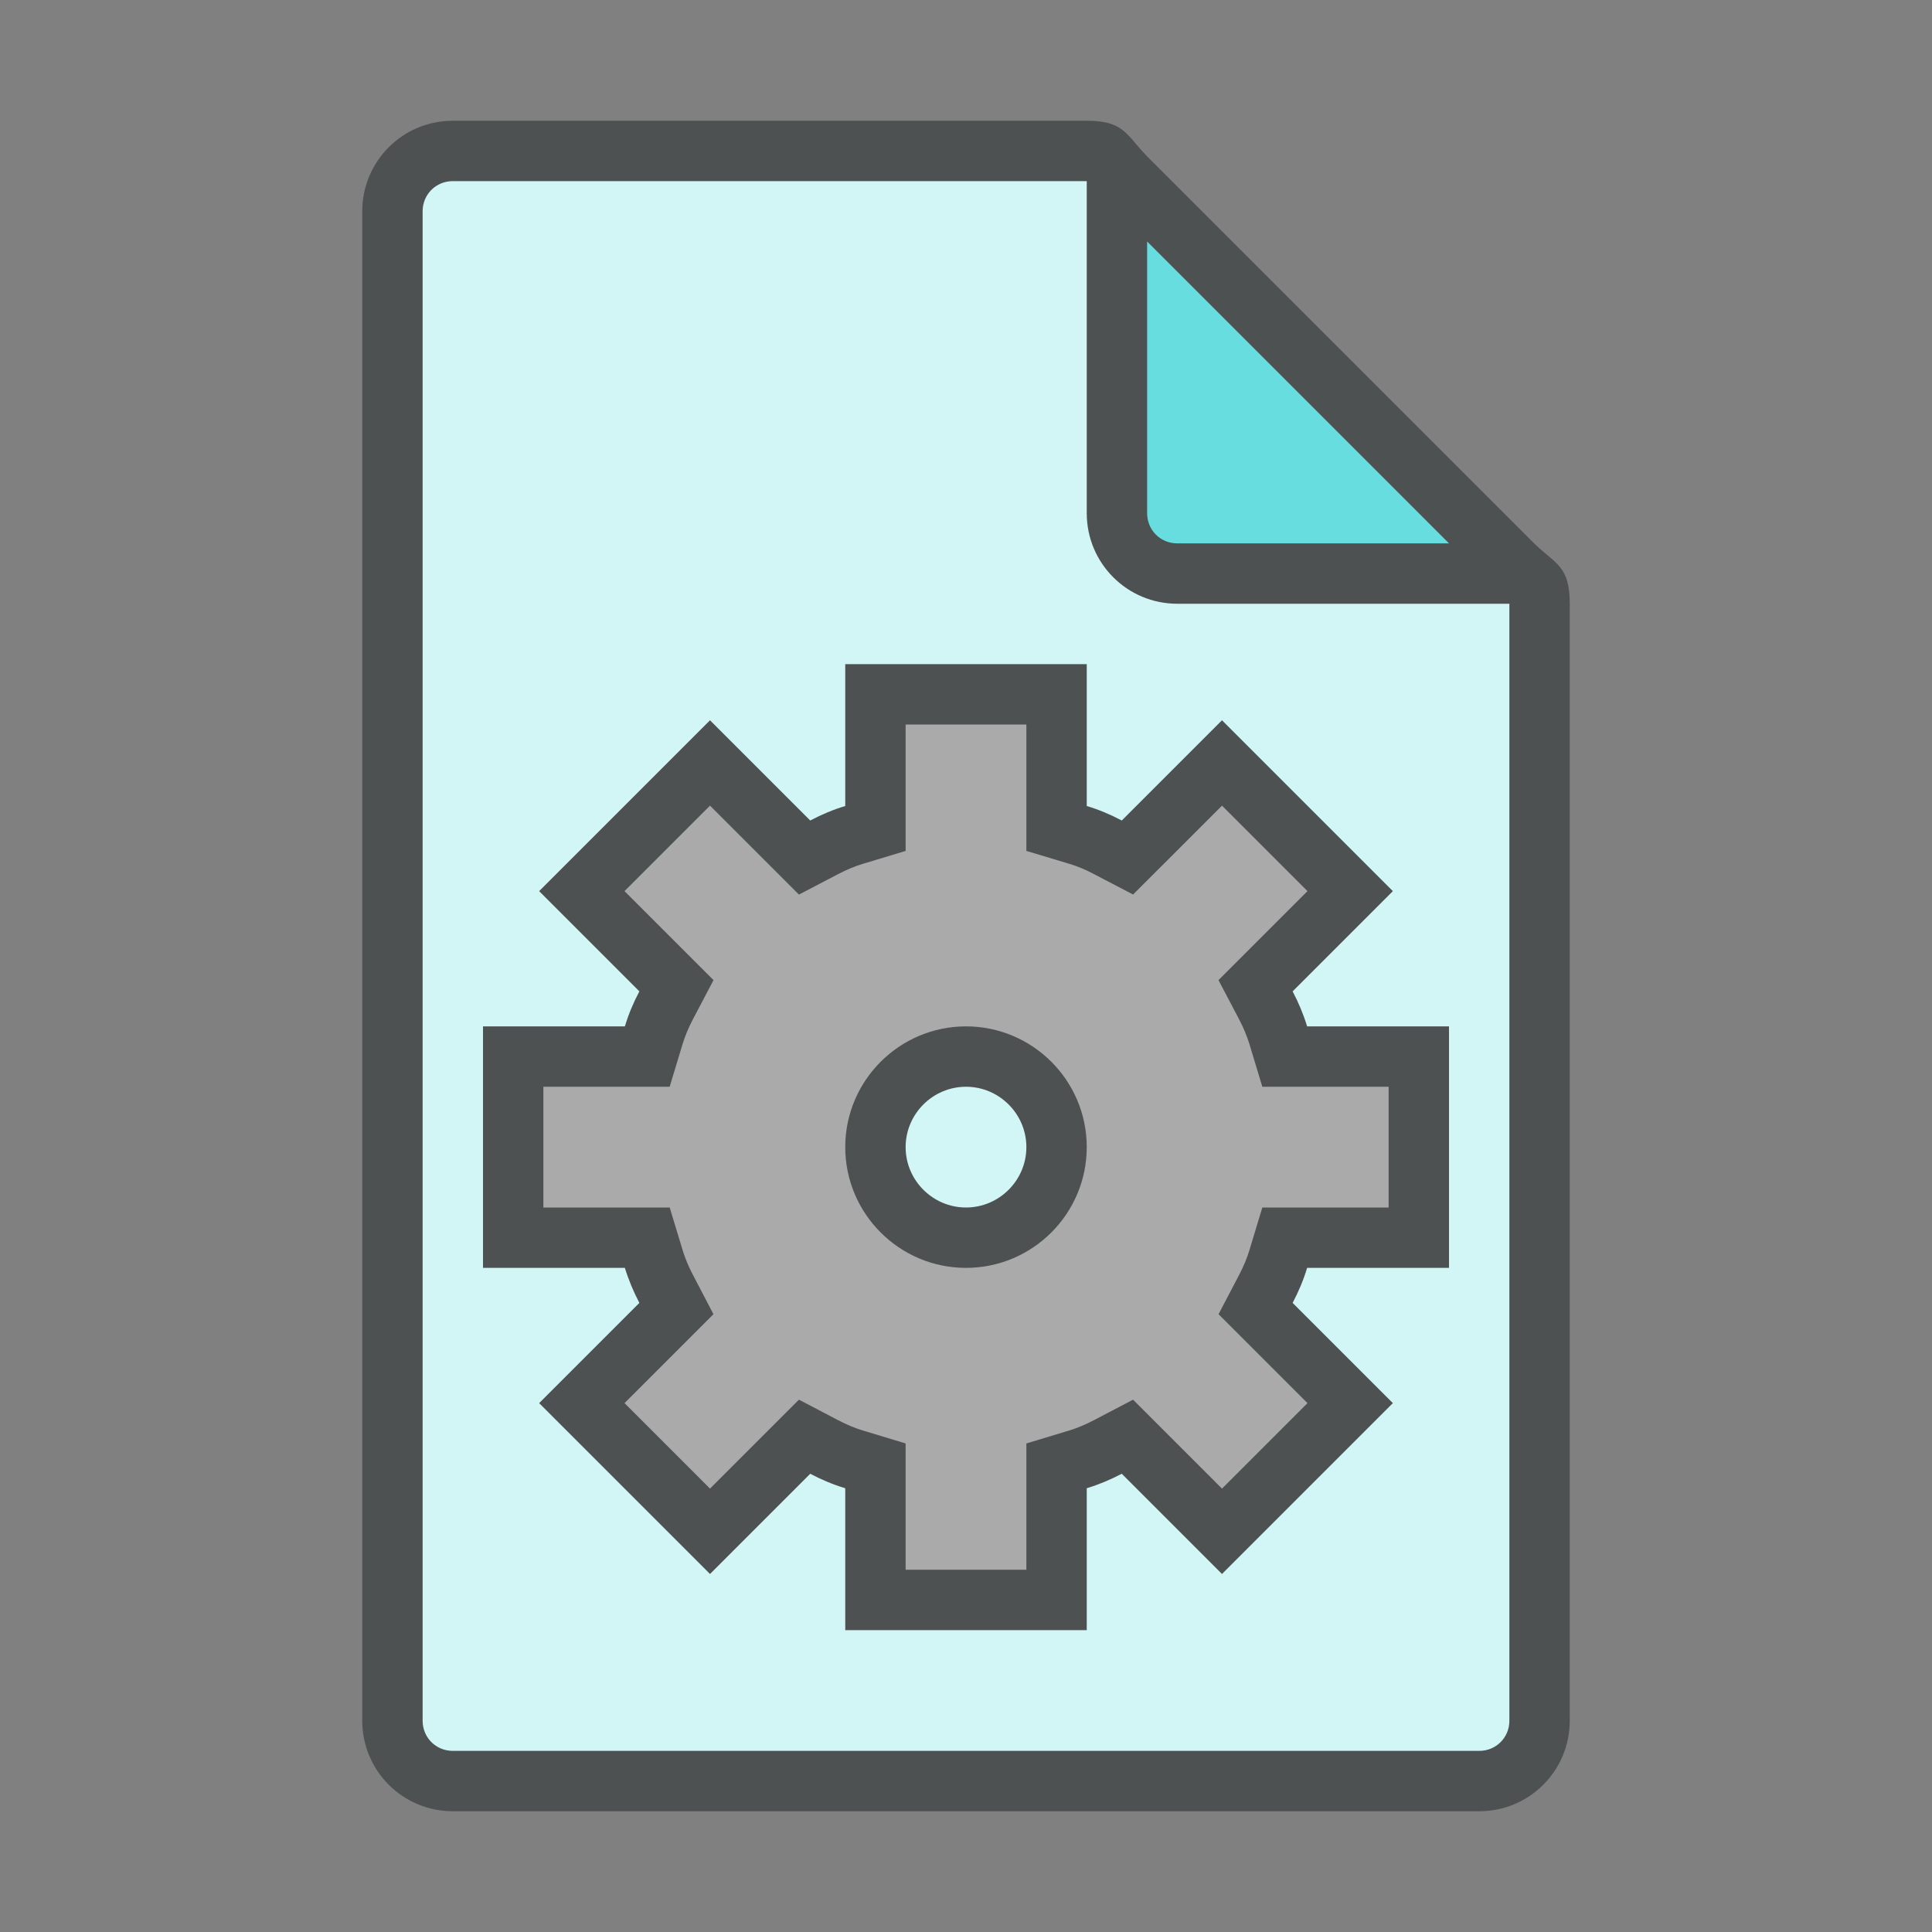 <?xml version="1.0"?>
<svg xmlns="http://www.w3.org/2000/svg" xmlns:xlink="http://www.w3.org/1999/xlink" version="1.1" id="266148783_Outlined_2__grid" x="0px" y="0px" width="32px" height="32px" viewBox="0 0 32 32" style="enable-background:new 0 0 32 32;" xml:space="preserve">
<rect x="0" y="0" width="32" height="32" fill="#808080" stroke="none"/>
<path id="266148783_shock_x5F_color_grid" class="stshockcolor" style="fill:#67DDE0;" d="M18.5,2.5h-11c-0.551,0-1,0.449-1,1v25c0,0.561,0.439,1,1,1h17  c0.561,0,1-0.439,1-1v-19L18.5,2.5z"/>
<path style="opacity:0.7;fill:#FFFFFF;" d="M25.207,9.5H19.5c-0.561,0-1-0.439-1-1V2.793V2.5h-11c-0.551,0-1,0.449-1,1v25  c0,0.561,0.439,1,1,1h17c0.561,0,1-0.439,1-1v-19H25.207z"/>
<path style="fill:#AAAAAA;" d="M21.172,20.855l0.107-0.355H23.5v-3h-2.221l-0.107-0.355c-0.052-0.17-0.12-0.331-0.204-0.492  l-0.172-0.325l1.567-1.567l-2.123-2.123l-1.566,1.566l-0.325-0.17c-0.162-0.084-0.322-0.153-0.492-0.204L17.5,13.722V11.5h-3v2.222  l-0.356,0.107c-0.17,0.051-0.33,0.119-0.492,0.204l-0.326,0.17l-1.566-1.566L9.637,14.76l1.567,1.567l-0.171,0.325  c-0.084,0.161-0.153,0.322-0.204,0.492L10.721,17.5H8.5v3h2.221l0.107,0.355c0.052,0.17,0.12,0.331,0.205,0.493l0.17,0.325  L9.637,23.24l2.123,2.123l1.566-1.566l0.326,0.17c0.162,0.085,0.323,0.153,0.493,0.205l0.355,0.107V26.5h3v-2.221l0.355-0.107  c0.17-0.052,0.331-0.12,0.493-0.205l0.325-0.17l1.566,1.566l2.123-2.123l-1.566-1.566l0.17-0.325  C21.052,21.187,21.12,21.025,21.172,20.855z M16,20.5c-0.829,0-1.5-0.672-1.5-1.5s0.671-1.5,1.5-1.5c0.828,0,1.5,0.672,1.5,1.5  S16.828,20.5,16,20.5z"/>
<path style="fill:#4D5152;" d="M25.41,9L19,2.59C18.65,2.23,18.62,2,18,2H7.5C6.67,2,6,2.67,6,3.5v25C6,29.33,6.67,30,7.5,30h17  c0.83,0,1.5-0.67,1.5-1.5V10C26,9.37,25.77,9.35,25.41,9z M19,4l5,5h-3c-0.86,0-1.5,0-1.5,0C19.22,9,19,8.78,19,8.5V4z M25,28.5  c0,0.28-0.22,0.5-0.5,0.5h-17C7.22,29,7,28.78,7,28.5v-25C7,3.22,7.22,3,7.5,3C8.5,3,18,3,18,3v5.5c0,0.83,0.67,1.5,1.5,1.5H25  C25,10,25,28,25,28.5z M16,17c-1.103,0-2,0.897-2,2s0.897,2,2,2c1.103,0,2-0.897,2-2S17.103,17,16,17z M16,20c-0.55,0-1-0.45-1-1  s0.45-1,1-1s1,0.45,1,1S16.55,20,16,20z M18,13.35V11h-4v2.35c-0.2,0.06-0.39,0.14-0.58,0.24l-1.66-1.66l-2.83,2.83l1.66,1.66  c-0.1,0.189-0.18,0.38-0.24,0.58H8v4h2.35c0.061,0.2,0.141,0.39,0.24,0.58l-1.66,1.66l2.83,2.83l1.66-1.66  c0.19,0.1,0.38,0.18,0.58,0.24V27h4v-2.35c0.2-0.061,0.39-0.141,0.58-0.24l1.66,1.66l2.83-2.83l-1.66-1.66  c0.1-0.19,0.18-0.38,0.24-0.58H24v-4h-2.35c-0.061-0.2-0.141-0.391-0.24-0.58l1.66-1.66l-2.83-2.83l-1.66,1.66  C18.39,13.49,18.2,13.41,18,13.35z M19.287,14.297l0.953-0.953l1.416,1.416l-0.953,0.953l-0.521,0.521l0.343,0.652  c0.072,0.138,0.127,0.271,0.168,0.403L20.908,18h0.742H23v2h-1.35h-0.742l-0.215,0.711c-0.04,0.132-0.096,0.265-0.169,0.405  l-0.341,0.651l0.52,0.52l0.953,0.953l-1.416,1.416l-0.953-0.953l-0.52-0.52l-0.651,0.341c-0.141,0.073-0.273,0.129-0.405,0.169  L17,23.908v0.742V26h-2v-1.35v-0.742l-0.71-0.215c-0.132-0.04-0.265-0.096-0.406-0.169l-0.651-0.341l-0.52,0.52l-0.953,0.953  l-1.416-1.416l0.953-0.953l0.52-0.52l-0.34-0.651c-0.074-0.141-0.129-0.273-0.169-0.405L11.092,20H10.35H9v-2h1.35h0.742  l0.215-0.711c0.041-0.133,0.096-0.266,0.168-0.403l0.343-0.652l-0.521-0.521l-0.953-0.953l1.416-1.416l0.953,0.953l0.52,0.52  l0.651-0.34c0.142-0.074,0.273-0.129,0.404-0.168L15,14.094V13.35V12h2v1.35v0.744l0.713,0.214c0.13,0.039,0.263,0.094,0.403,0.168  l0.651,0.34L19.287,14.297z"/>
</svg>

